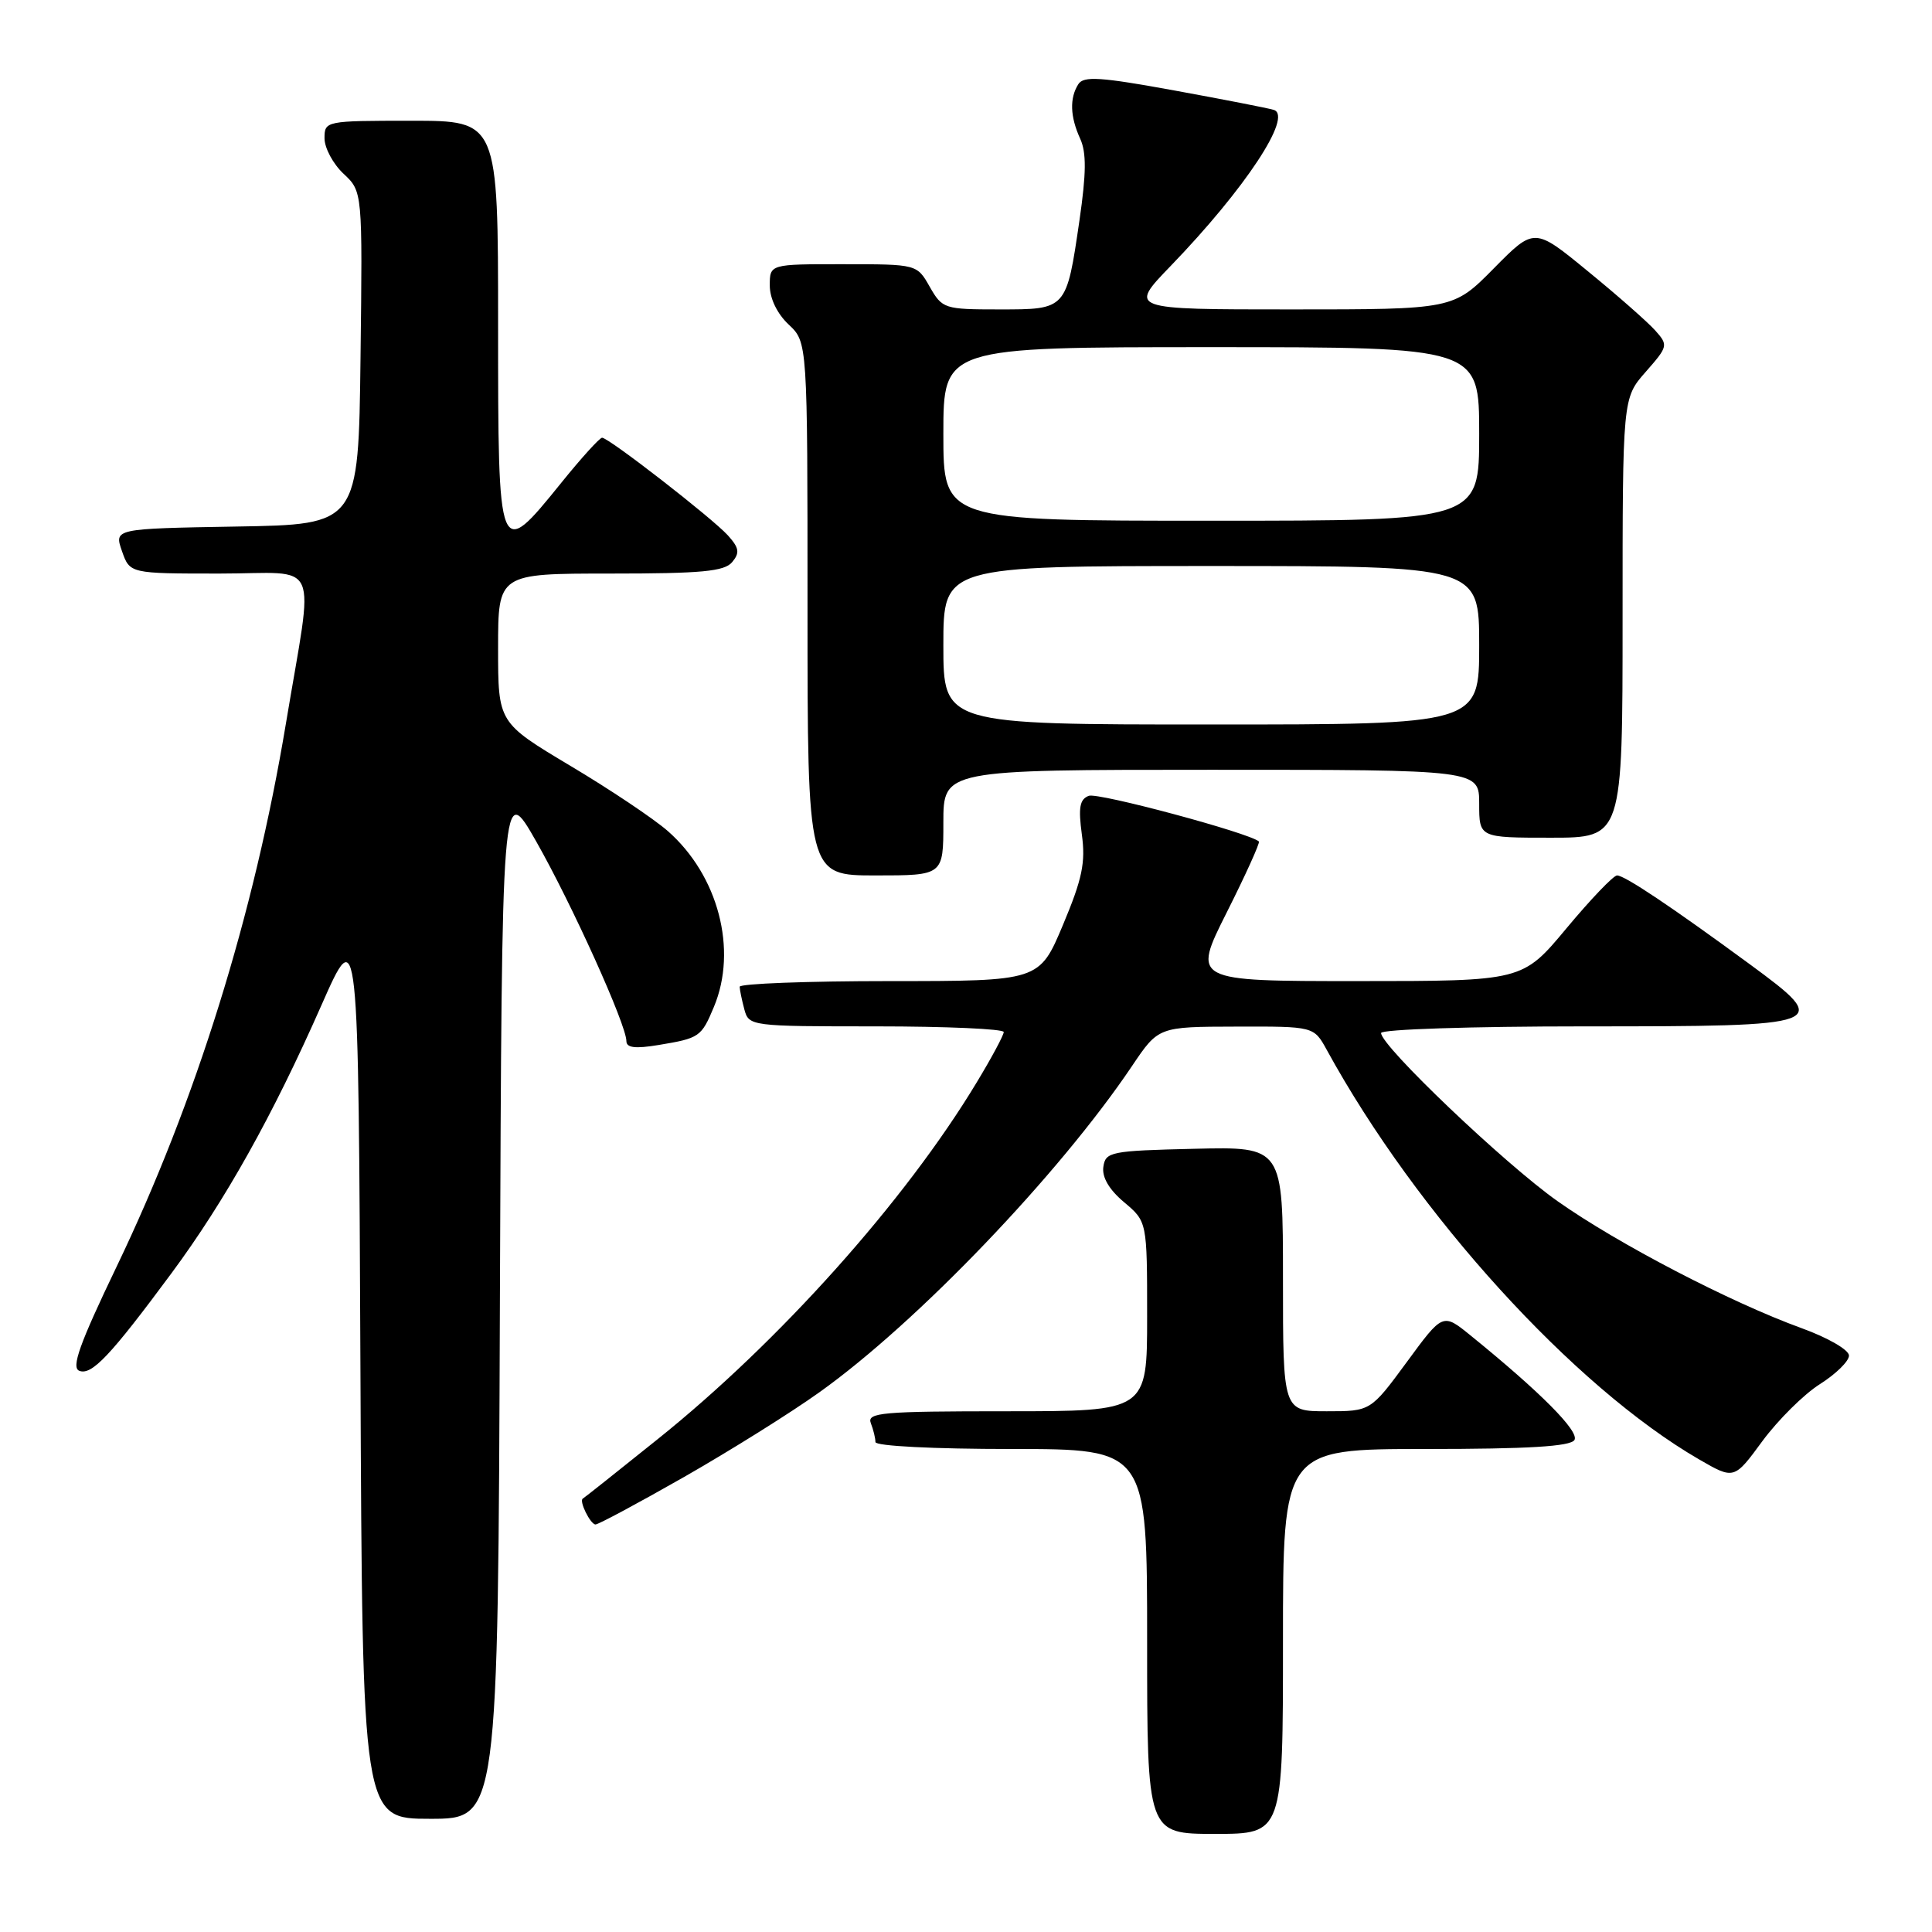 <?xml version="1.0" encoding="UTF-8" standalone="no"?>
<!DOCTYPE svg PUBLIC "-//W3C//DTD SVG 1.1//EN" "http://www.w3.org/Graphics/SVG/1.1/DTD/svg11.dtd" >
<svg xmlns="http://www.w3.org/2000/svg" xmlns:xlink="http://www.w3.org/1999/xlink" version="1.1" viewBox="0 0 256 256">
 <g >
 <path fill="currentColor"
d=" M 170.00 217.50 C 170.00 192.00 170.00 192.00 188.94 192.00 C 202.48 192.00 208.09 191.66 208.62 190.81 C 209.31 189.69 204.14 184.48 194.84 176.94 C 191.18 173.97 191.18 173.97 186.40 180.49 C 181.61 187.00 181.61 187.00 175.81 187.00 C 170.00 187.00 170.00 187.00 170.00 169.47 C 170.00 151.94 170.00 151.94 158.25 152.22 C 147.15 152.48 146.48 152.62 146.20 154.62 C 146.00 155.99 146.97 157.64 148.95 159.30 C 152.00 161.87 152.00 161.87 152.00 174.44 C 152.00 187.00 152.00 187.00 133.39 187.00 C 116.84 187.00 114.85 187.17 115.39 188.58 C 115.73 189.45 116.00 190.58 116.00 191.08 C 116.00 191.61 123.74 192.00 134.00 192.00 C 152.00 192.00 152.00 192.00 152.00 217.50 C 152.00 243.00 152.00 243.00 161.00 243.00 C 170.00 243.00 170.00 243.00 170.00 217.50 Z  M 66.24 172.25 C 66.50 103.50 66.50 103.50 71.07 111.53 C 75.80 119.86 83.00 135.79 83.00 137.95 C 83.00 138.84 84.17 138.98 87.25 138.47 C 92.69 137.57 92.93 137.41 94.60 133.41 C 97.76 125.84 95.18 116.00 88.49 110.12 C 86.63 108.49 80.81 104.59 75.55 101.46 C 66.00 95.75 66.00 95.75 66.00 85.88 C 66.00 76.00 66.00 76.00 80.88 76.00 C 92.96 76.00 95.99 75.72 97.02 74.48 C 98.05 73.24 97.94 72.60 96.45 70.94 C 94.35 68.63 80.66 58.00 79.78 58.00 C 79.46 58.00 77.01 60.70 74.35 64.00 C 66.02 74.30 66.00 74.25 66.00 43.00 C 66.00 16.00 66.00 16.00 54.50 16.00 C 43.13 16.00 43.00 16.03 43.00 18.33 C 43.00 19.60 44.13 21.72 45.52 23.02 C 48.04 25.38 48.04 25.38 47.77 47.44 C 47.50 69.50 47.50 69.50 31.31 69.77 C 15.12 70.05 15.12 70.05 16.16 73.02 C 17.20 76.00 17.20 76.00 29.11 76.00 C 42.72 76.00 41.61 73.47 37.88 95.90 C 33.67 121.20 25.95 145.97 15.47 167.80 C 10.53 178.09 9.41 181.22 10.51 181.64 C 12.15 182.27 14.62 179.66 22.73 168.70 C 29.81 159.13 36.14 147.83 42.59 133.20 C 47.50 122.08 47.50 122.08 47.76 181.54 C 48.02 241.00 48.02 241.00 57.00 241.00 C 65.99 241.00 65.99 241.00 66.24 172.25 Z  M 90.64 195.71 C 96.70 192.25 104.78 187.20 108.58 184.48 C 121.50 175.27 140.33 155.62 150.00 141.25 C 153.50 136.05 153.50 136.05 163.80 136.03 C 174.09 136.00 174.09 136.00 175.80 139.11 C 187.73 160.89 208.53 183.76 225.14 193.38 C 229.78 196.06 229.78 196.06 233.53 190.95 C 235.60 188.15 239.02 184.75 241.14 183.41 C 243.26 182.07 245.00 180.37 245.00 179.62 C 245.00 178.87 242.22 177.26 238.75 176.00 C 229.34 172.59 214.38 164.81 206.38 159.16 C 199.37 154.21 183.00 138.61 183.00 136.88 C 183.00 136.39 195.03 136.00 209.88 136.00 C 242.52 136.00 242.88 135.87 231.82 127.74 C 221.46 120.14 215.28 116.00 214.27 116.00 C 213.79 116.00 210.78 119.15 207.57 123.00 C 201.74 130.00 201.74 130.00 179.86 130.00 C 157.98 130.00 157.98 130.00 162.55 120.90 C 165.07 115.89 166.98 111.66 166.81 111.50 C 165.59 110.38 145.50 104.98 144.27 105.45 C 143.06 105.91 142.87 107.01 143.35 110.57 C 143.86 114.29 143.41 116.45 140.85 122.55 C 137.72 130.00 137.72 130.00 117.86 130.00 C 106.94 130.00 98.01 130.34 98.01 130.75 C 98.02 131.16 98.30 132.51 98.63 133.75 C 99.23 135.97 99.45 136.00 116.12 136.00 C 125.40 136.00 133.00 136.34 133.00 136.75 C 133.00 137.16 131.39 140.17 129.42 143.42 C 119.96 159.12 103.26 177.79 87.13 190.71 C 81.84 194.96 77.38 198.50 77.23 198.57 C 76.68 198.85 78.23 202.00 78.91 202.00 C 79.29 202.00 84.57 199.17 90.64 195.71 Z  M 125.00 109.00 C 125.00 102.00 125.00 102.00 160.50 102.00 C 196.00 102.00 196.00 102.00 196.00 106.50 C 196.00 111.00 196.00 111.00 205.50 111.00 C 215.00 111.00 215.00 111.00 215.00 81.88 C 215.00 52.76 215.00 52.76 218.06 49.28 C 221.04 45.89 221.07 45.74 219.31 43.77 C 218.31 42.66 214.31 39.13 210.40 35.94 C 203.31 30.12 203.31 30.12 197.94 35.56 C 192.57 41.00 192.57 41.00 171.07 41.00 C 149.56 41.00 149.56 41.00 155.11 35.25 C 164.97 25.04 171.36 15.37 168.78 14.56 C 168.08 14.34 162.15 13.18 155.62 11.99 C 145.81 10.20 143.58 10.05 142.88 11.16 C 141.71 13.01 141.79 15.45 143.13 18.38 C 143.97 20.22 143.94 22.95 143.04 29.16 C 141.30 41.06 141.35 41.00 132.42 41.00 C 125.12 41.00 124.86 40.91 123.20 38.01 C 121.50 35.01 121.50 35.01 111.75 35.01 C 102.00 35.00 102.00 35.00 102.00 37.83 C 102.00 39.55 102.98 41.57 104.50 43.00 C 107.00 45.35 107.00 45.35 107.00 80.67 C 107.00 116.00 107.00 116.00 116.00 116.00 C 125.00 116.00 125.00 116.00 125.00 109.00 Z  M 125.00 85.50 C 125.00 75.00 125.00 75.00 160.50 75.00 C 196.00 75.00 196.00 75.00 196.00 85.50 C 196.00 96.00 196.00 96.00 160.50 96.00 C 125.00 96.00 125.00 96.00 125.00 85.50 Z  M 125.00 57.50 C 125.00 46.00 125.00 46.00 160.50 46.00 C 196.00 46.00 196.00 46.00 196.00 57.50 C 196.00 69.00 196.00 69.00 160.50 69.00 C 125.00 69.00 125.00 69.00 125.00 57.50 Z "/>
</g>
</svg>